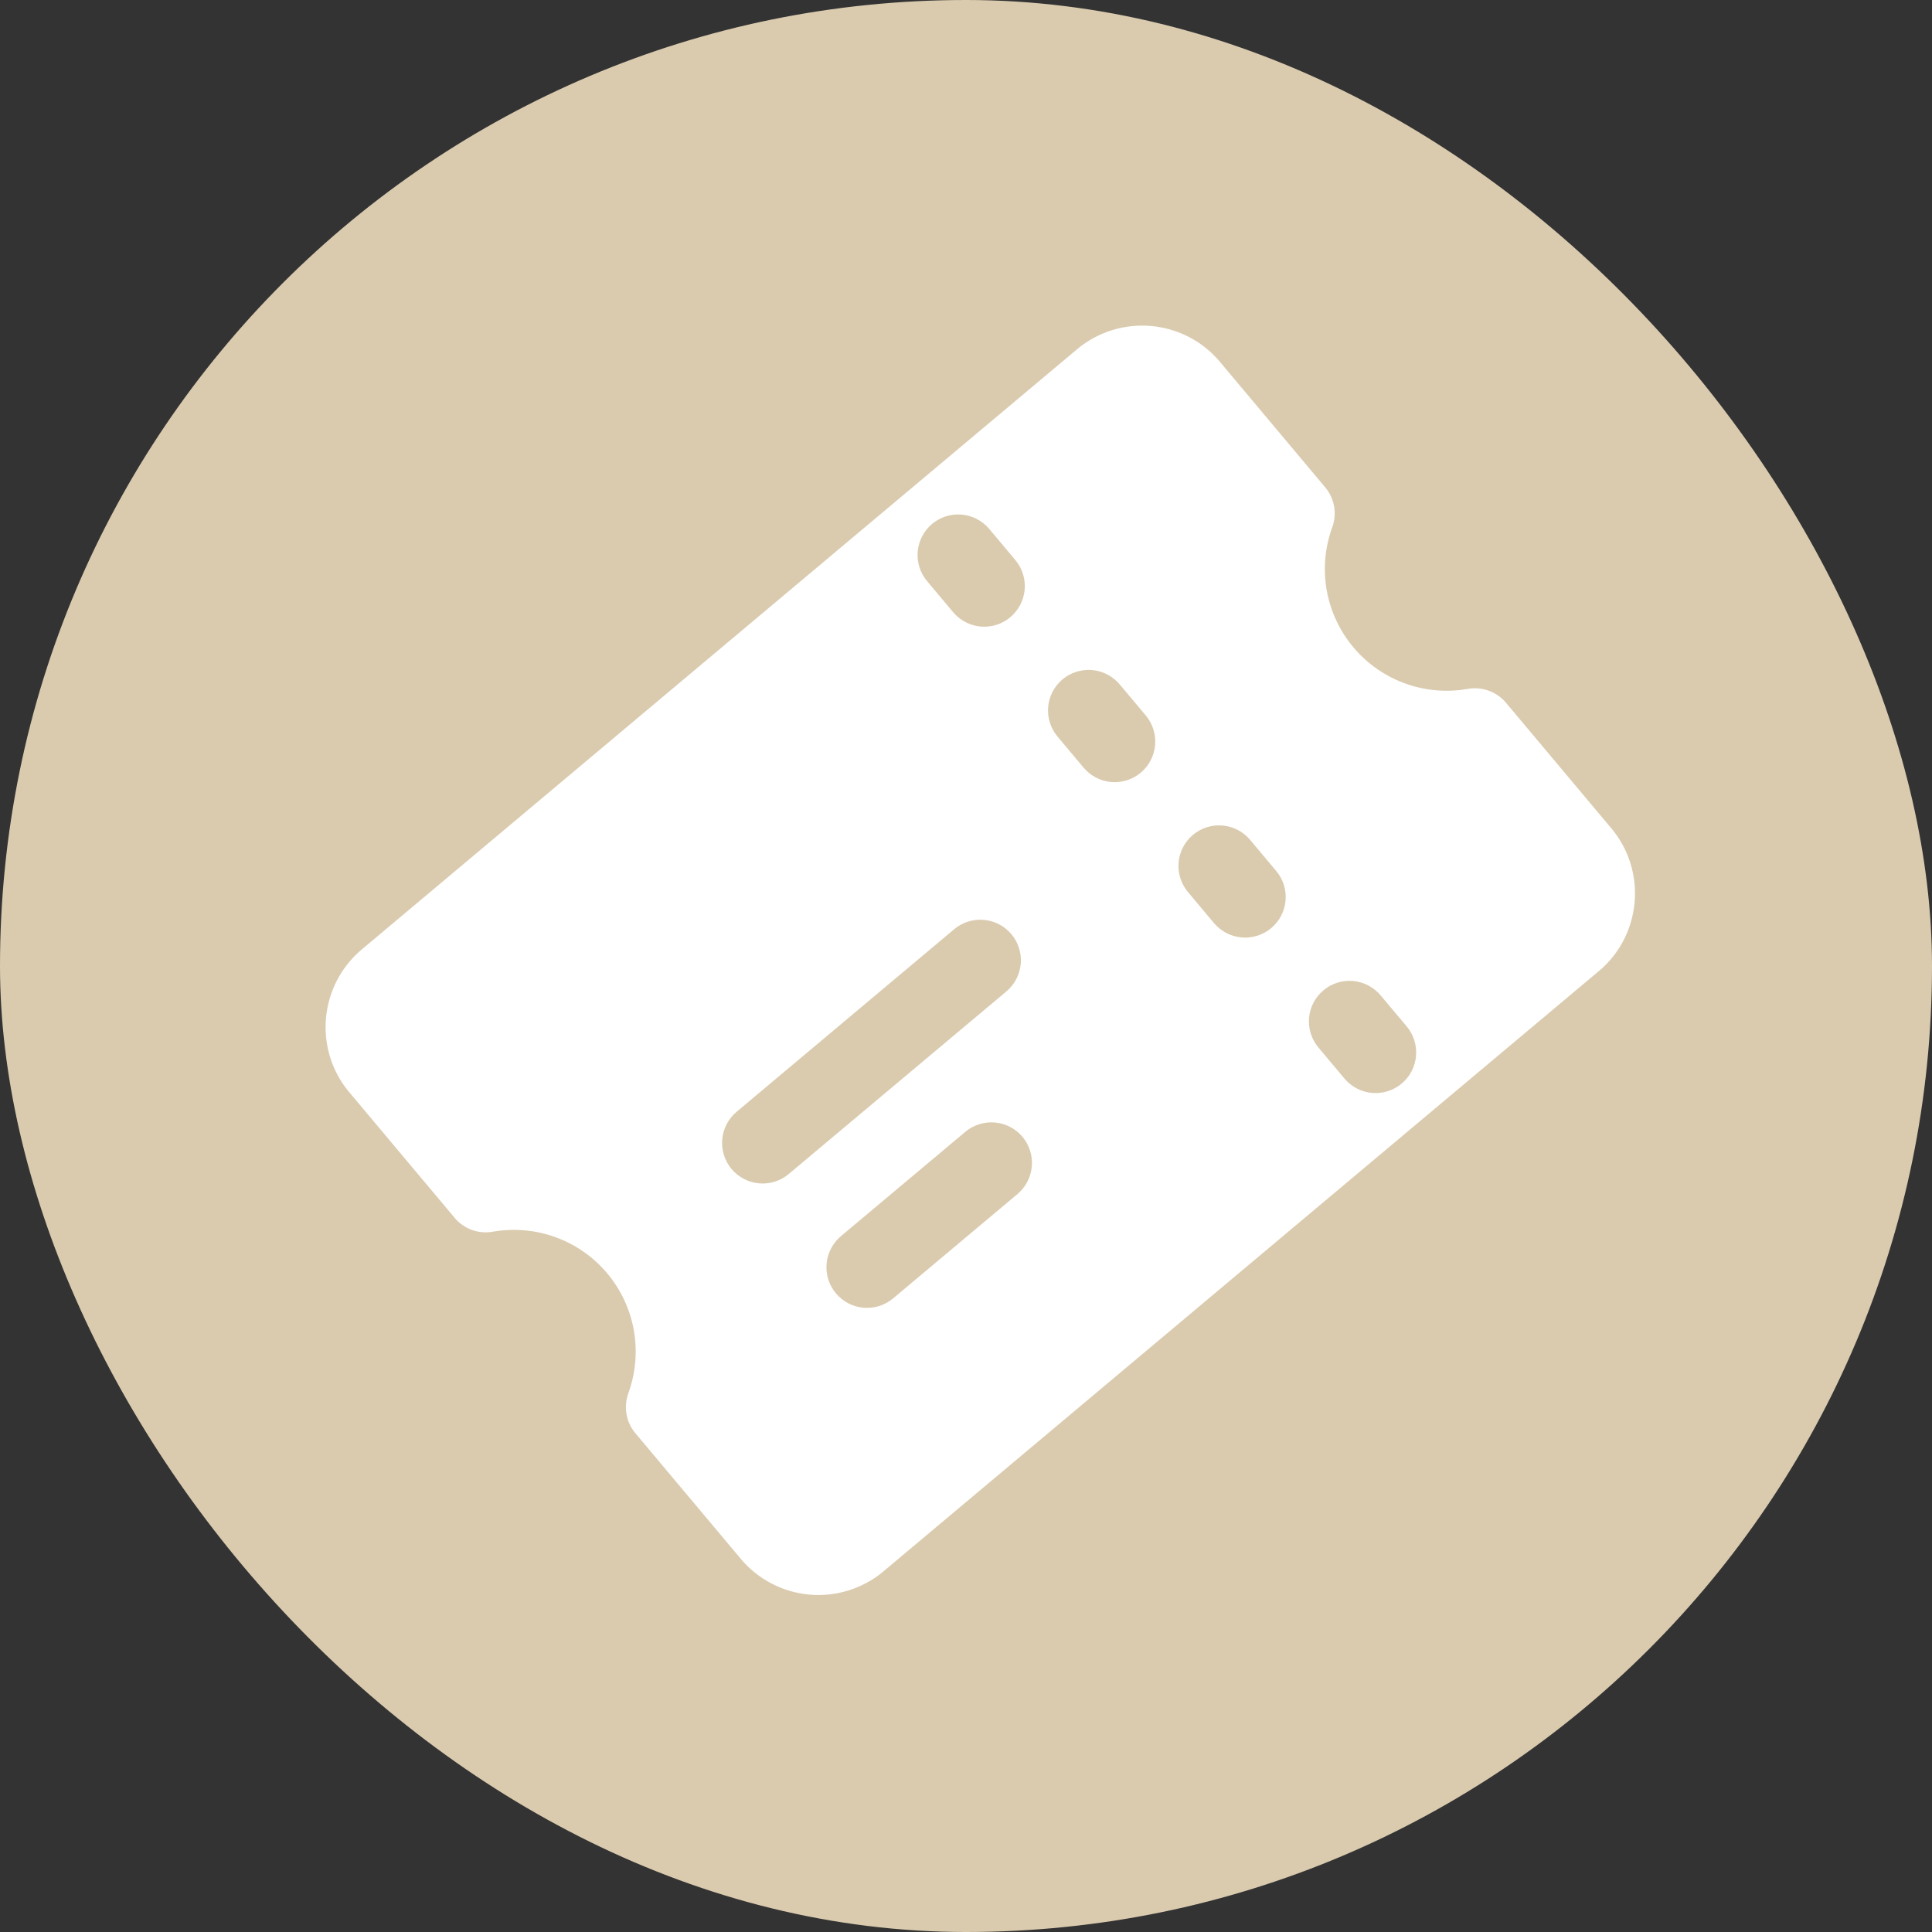 <svg width="32" height="32" viewBox="0 0 32 32" fill="none" xmlns="http://www.w3.org/2000/svg">
<rect x="0" y="0" width="32" height="32" fill="#333333" stroke="none"/>
<rect width="32" height="32" rx="16" fill="#DACBAF"/>
<g clip-path="url(#clip0_208_1800)">
<path fill-rule="evenodd" clip-rule="evenodd" d="M5.786 18.093C5.189 17.381 5.283 16.321 5.993 15.725L17.838 5.786C18.549 5.19 19.61 5.283 20.206 5.993L21.949 8.071C22.025 8.162 22.076 8.27 22.097 8.387C22.117 8.503 22.107 8.623 22.066 8.734C21.945 9.066 21.913 9.425 21.974 9.774C22.036 10.123 22.188 10.45 22.416 10.721C22.643 10.992 22.939 11.199 23.272 11.32C23.605 11.441 23.963 11.472 24.312 11.41C24.429 11.39 24.548 11.4 24.659 11.441C24.77 11.481 24.869 11.55 24.944 11.64L26.688 13.718C27.284 14.429 27.191 15.49 26.481 16.086L14.636 26.025C14.294 26.311 13.853 26.451 13.409 26.412C12.965 26.373 12.555 26.159 12.268 25.818L10.525 23.74C10.449 23.65 10.398 23.541 10.377 23.425C10.357 23.309 10.367 23.189 10.407 23.078C10.528 22.745 10.56 22.386 10.499 22.038C10.438 21.689 10.285 21.362 10.058 21.091C9.83 20.819 9.535 20.613 9.202 20.492C8.869 20.371 8.51 20.34 8.161 20.401C8.045 20.422 7.925 20.411 7.814 20.371C7.704 20.33 7.605 20.261 7.53 20.171L5.786 18.093ZM15.438 8.678C15.574 8.563 15.751 8.508 15.928 8.523C16.106 8.539 16.27 8.624 16.385 8.761L16.817 9.276C16.932 9.412 16.987 9.589 16.972 9.766C16.956 9.944 16.871 10.108 16.734 10.223C16.598 10.338 16.421 10.393 16.244 10.378C16.066 10.362 15.902 10.277 15.787 10.14L15.355 9.625C15.24 9.488 15.185 9.312 15.2 9.134C15.216 8.957 15.301 8.792 15.438 8.678ZM18.546 11.336C18.431 11.199 18.267 11.114 18.089 11.098C17.912 11.083 17.735 11.138 17.598 11.253C17.462 11.367 17.376 11.532 17.361 11.709C17.345 11.887 17.401 12.063 17.516 12.2L17.948 12.715C18.062 12.851 18.227 12.937 18.404 12.953C18.582 12.968 18.758 12.912 18.895 12.798C19.031 12.683 19.117 12.519 19.132 12.341C19.148 12.164 19.092 11.987 18.978 11.851L18.546 11.336ZM19.759 13.828C19.896 13.713 20.072 13.658 20.25 13.673C20.427 13.689 20.592 13.774 20.706 13.911L21.138 14.426C21.253 14.562 21.309 14.739 21.293 14.916C21.277 15.094 21.192 15.258 21.055 15.373C20.919 15.487 20.742 15.543 20.565 15.527C20.387 15.512 20.223 15.426 20.108 15.29L19.676 14.775C19.562 14.638 19.506 14.462 19.521 14.284C19.537 14.107 19.622 13.942 19.759 13.828ZM22.867 16.486C22.752 16.349 22.588 16.264 22.41 16.248C22.233 16.232 22.056 16.288 21.92 16.403C21.783 16.517 21.698 16.681 21.682 16.859C21.667 17.037 21.722 17.213 21.837 17.35L22.269 17.865C22.384 18.001 22.548 18.087 22.725 18.102C22.903 18.118 23.079 18.062 23.216 17.948C23.353 17.833 23.438 17.669 23.454 17.491C23.469 17.314 23.414 17.137 23.299 17L22.867 16.486ZM12.117 19.363C12.002 19.226 11.947 19.049 11.962 18.872C11.978 18.694 12.063 18.53 12.2 18.415L15.805 15.39C15.941 15.276 16.118 15.22 16.296 15.236C16.473 15.251 16.637 15.337 16.752 15.473C16.867 15.61 16.922 15.787 16.907 15.964C16.891 16.142 16.806 16.306 16.669 16.421L13.064 19.445C12.928 19.56 12.751 19.616 12.573 19.6C12.396 19.585 12.232 19.499 12.117 19.363ZM13.928 20.475C13.792 20.59 13.706 20.754 13.691 20.932C13.675 21.109 13.731 21.286 13.846 21.422C13.96 21.559 14.124 21.645 14.302 21.66C14.48 21.676 14.656 21.62 14.793 21.505L16.853 19.777C16.989 19.662 17.075 19.498 17.09 19.32C17.106 19.143 17.05 18.966 16.936 18.83C16.821 18.693 16.657 18.608 16.479 18.592C16.302 18.577 16.125 18.632 15.988 18.747L13.928 20.475Z" fill="white"/>
</g>
<defs>
<clipPath id="clip0_208_1800">
<rect width="18.823" height="13.445" fill="white" transform="translate(4.706 16.805) rotate(-40)"/>
</clipPath>
</defs>
</svg>
